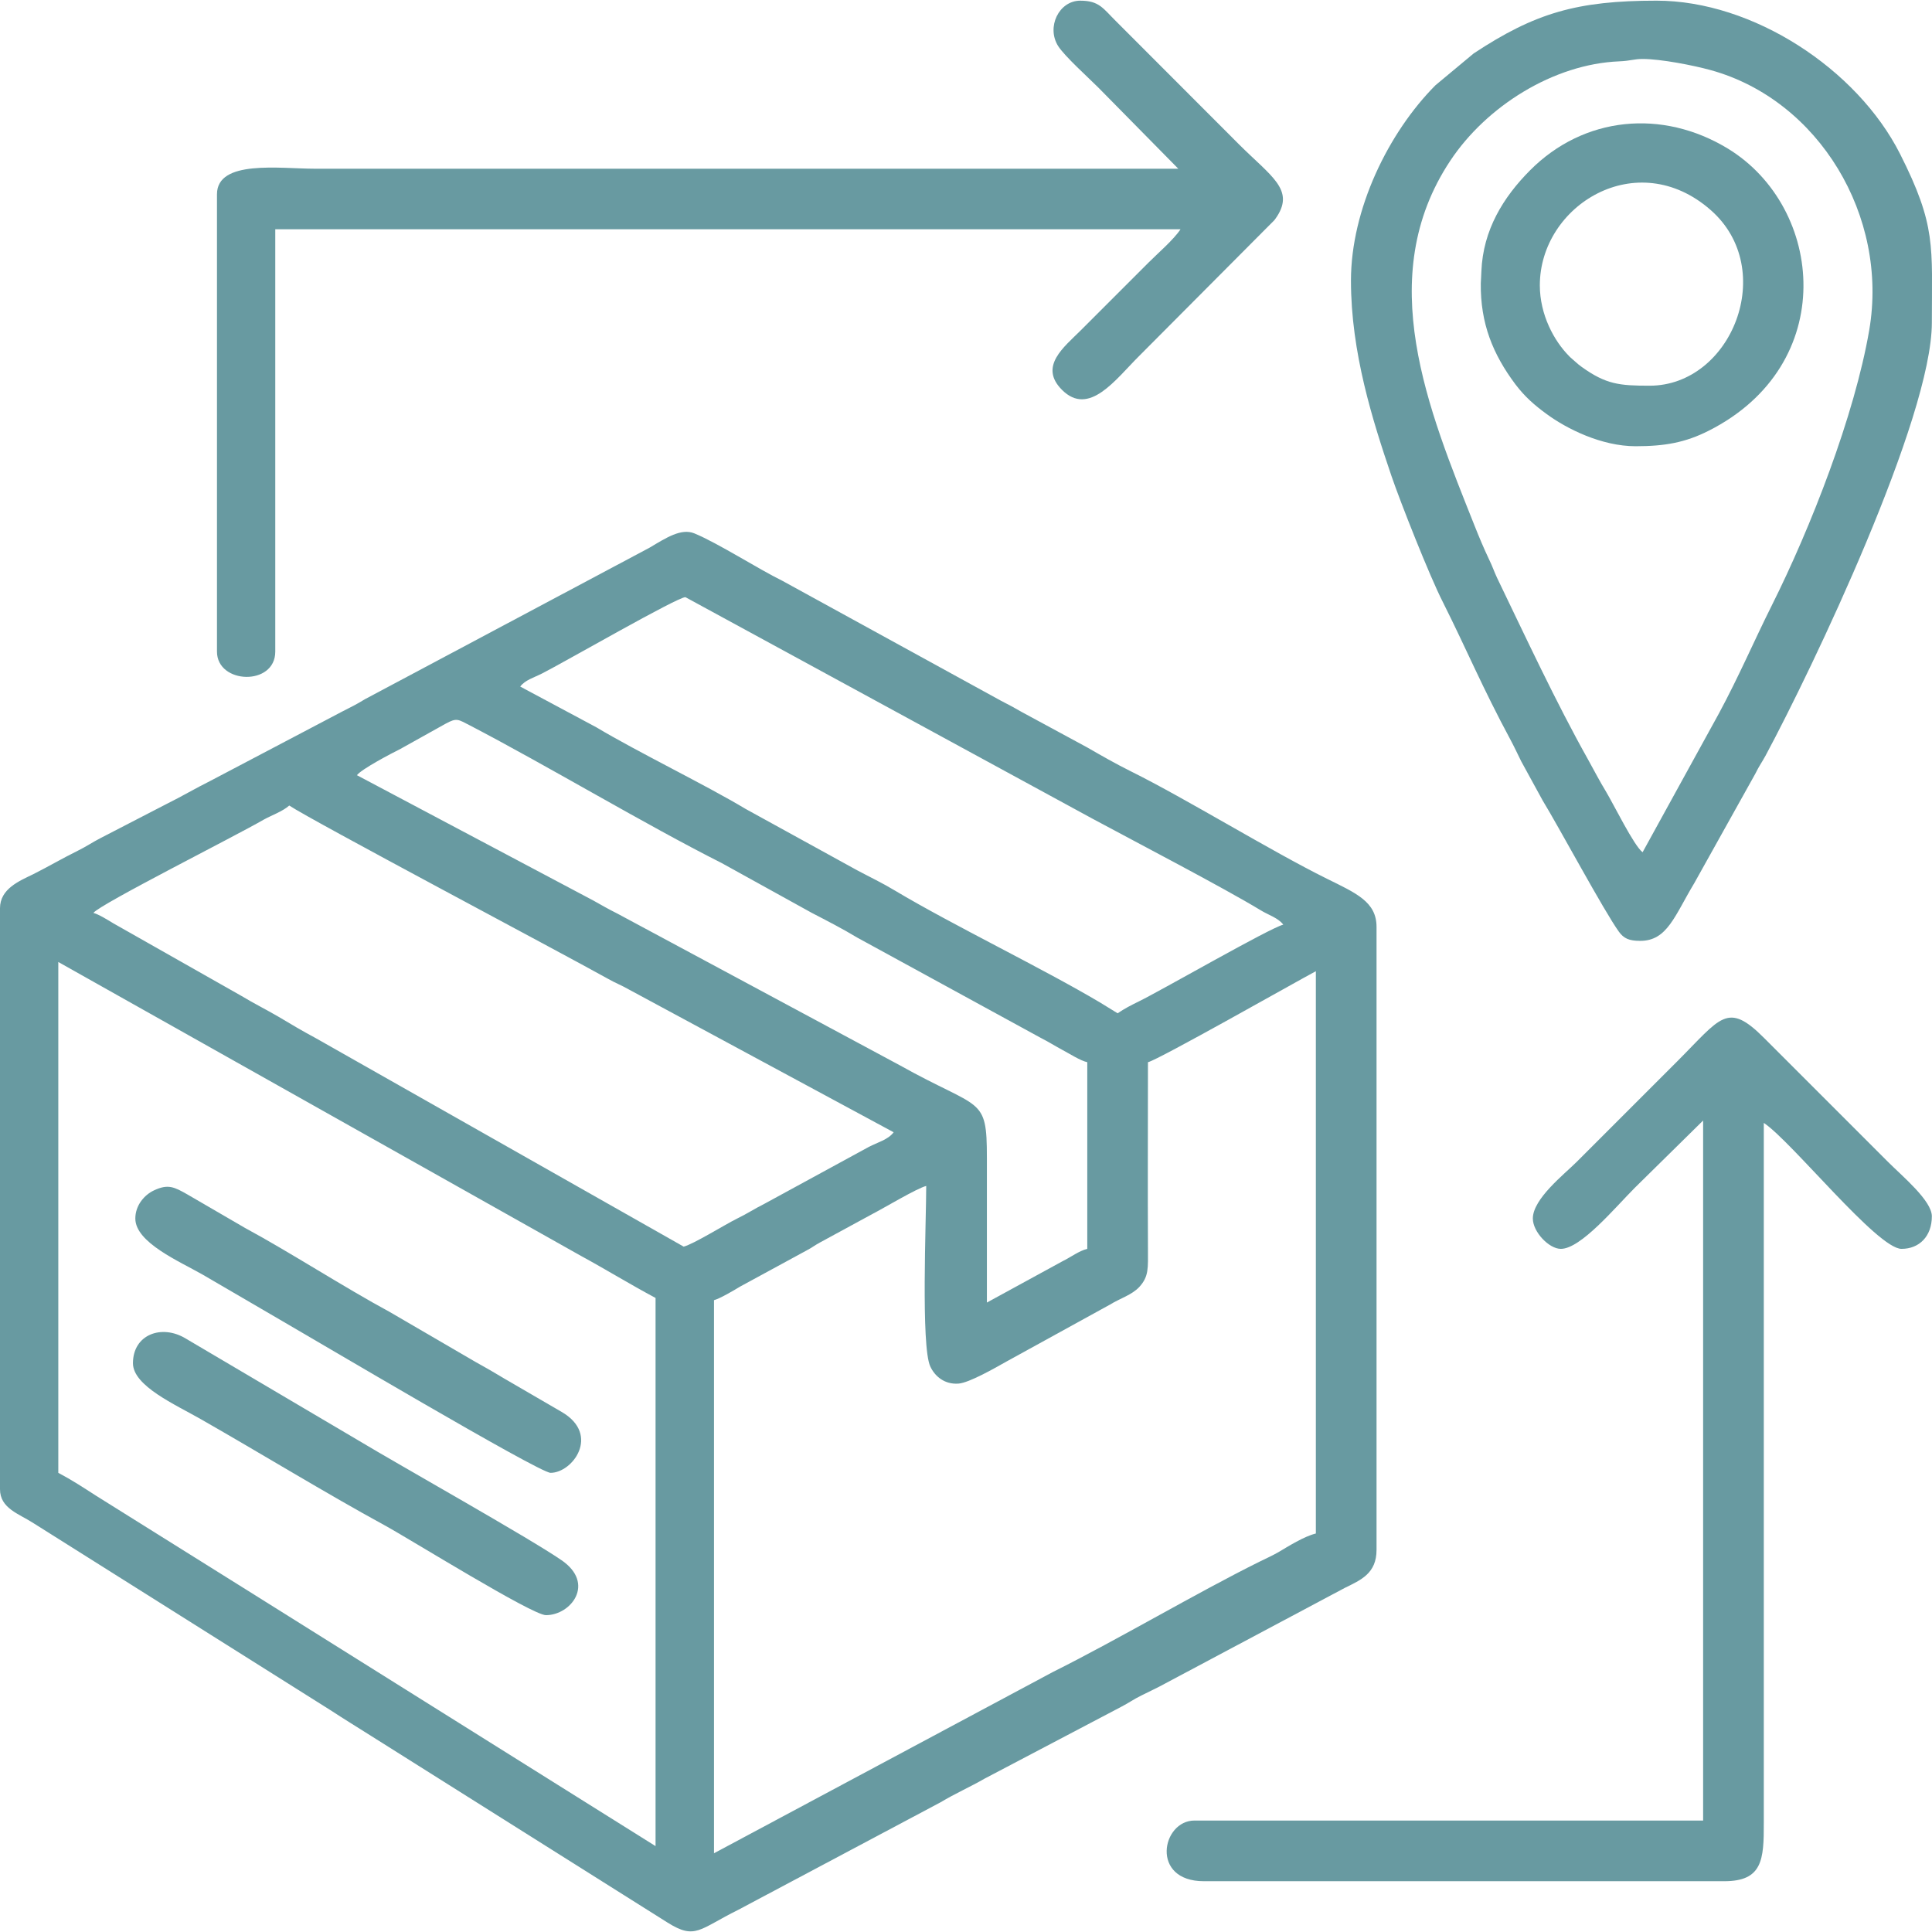 <?xml version="1.0" encoding="UTF-8"?>
<!DOCTYPE svg PUBLIC "-//W3C//DTD SVG 1.1//EN" "http://www.w3.org/Graphics/SVG/1.1/DTD/svg11.dtd">
<!-- Creator: CorelDRAW 2017 -->
<svg xmlns="http://www.w3.org/2000/svg" xml:space="preserve" width="700px" height="700px" version="1.1" style="shape-rendering:geometricPrecision; text-rendering:geometricPrecision; image-rendering:optimizeQuality; fill-rule:evenodd; clip-rule:evenodd"
viewBox="0 0 129.91 129.82"
 xmlns:xlink="http://www.w3.org/1999/xlink">
 <defs>
  <style type="text/css">
   <![CDATA[
    .fil0 {fill:#689AA1}
   ]]>
  </style>
 </defs>
 <g id="Layer_x0020_1">
  <g id="_1667960994864">
   <path class="fil0" d="M48.01 124.57l0 -37.19c0.39,-0.1 1.36,-0.67 1.75,-0.91l4.47 -2.43c0.42,-0.22 0.47,-0.3 0.89,-0.53l3.55 -1.93c0.76,-0.39 3.01,-1.74 3.61,-1.88 0,2.33 -0.36,10.75 0.27,12.13 0.31,0.68 0.98,1.23 1.9,1.16 0.71,-0.05 2.44,-1.04 3.22,-1.48l6.98 -3.84c0.66,-0.41 1.46,-0.64 1.96,-1.18 0.65,-0.71 0.58,-1.28 0.58,-2.56 -0.02,-4.18 0,-8.37 0,-12.55 0.72,-0.17 9.9,-5.38 11.29,-6.12l0 37.81c-0.79,0.19 -1.87,0.87 -2.51,1.25 -0.4,0.23 -0.84,0.43 -1.25,0.63 -4.26,2.11 -9.49,5.22 -13.92,7.43l-22.79 12.19zm-44.09 -59.93l35.14 19.76c1.69,0.92 3.33,1.93 5.02,2.83l0 36.86 -27.58 -17.28c-0.88,-0.55 -1.64,-1.02 -2.51,-1.57l-7.53 -4.71c-0.87,-0.56 -1.63,-1.06 -2.54,-1.54l0 -34.35zm15.53 -10.52c1.51,1.01 18.13,9.81 21.45,11.66 0.49,0.28 0.86,0.41 1.35,0.69l17.84 9.62c-0.37,0.5 -1.07,0.67 -1.68,0.99l-7.01 3.82c-0.68,0.34 -1.15,0.66 -1.83,0.99 -0.83,0.41 -2.95,1.73 -3.6,1.89l-24.74 -14.02c-0.86,-0.46 -1.64,-0.92 -2.49,-1.43 -0.89,-0.52 -1.63,-0.88 -2.51,-1.41l-8.61 -4.88c-0.38,-0.23 -0.97,-0.6 -1.34,-0.7 0.41,-0.57 9.52,-5.15 11.45,-6.27 0.52,-0.29 1.27,-0.55 1.72,-0.95zm53.66 17.26l0 12.55c-0.55,0.13 -1.09,0.55 -1.68,0.84l-5.07 2.77c0,-3.24 0,-6.48 0,-9.73 0,-4.2 -0.4,-3.17 -5.85,-6.22l-18.99 -10.2c-0.66,-0.33 -1.01,-0.54 -1.62,-0.88l-15.9 -8.43c0.32,-0.42 2.33,-1.47 2.93,-1.77l3.03 -1.69c0.77,-0.42 0.84,-0.29 1.63,0.11 5.28,2.75 11.8,6.67 16.94,9.26l6.06 3.35c1.02,0.53 2.04,1.05 3.05,1.66l12.28 6.71c0.62,0.32 0.94,0.53 1.51,0.84 0.51,0.27 1.2,0.72 1.68,0.83zm13.18 -9.25c-0.87,0.2 -8.21,4.43 -9.73,5.17 -0.55,0.27 -0.92,0.46 -1.41,0.79l-1.17 -0.72c-3.96,-2.35 -9.88,-5.19 -13.8,-7.53 -0.88,-0.53 -1.65,-0.89 -2.55,-1.37l-7.49 -4.12c-2.7,-1.62 -7.23,-3.81 -10.04,-5.49l-5.12 -2.74c0.33,-0.44 0.92,-0.6 1.47,-0.88 1.48,-0.75 9.15,-5.17 9.64,-5.13l27.38 14.9c2.86,1.54 8.79,4.63 11.28,6.14 0.51,0.32 1.2,0.52 1.54,0.98zm-86.29 -1.1l0 39.06c0,1.3 1.28,1.65 2.26,2.29l19.93 12.55c0.98,0.64 1.8,1.14 2.78,1.76l19.93 12.55c1.86,1.16 2.11,0.44 4.73,-0.86l13.62 -7.24c0.96,-0.58 2.01,-1.04 2.96,-1.59l9.15 -4.81c0.58,-0.3 0.82,-0.5 1.41,-0.79 0.57,-0.29 1.01,-0.48 1.57,-0.79l12.08 -6.43c1.1,-0.54 2.14,-0.98 2.14,-2.56l0 -41.89c0,-1.69 -1.38,-2.27 -3.34,-3.24 -3.8,-1.88 -9.45,-5.37 -13.18,-7.22 -1.01,-0.5 -2.02,-1.08 -2.94,-1.61l-4.38 -2.37c-0.48,-0.28 -0.89,-0.5 -1.42,-0.77l-14.69 -8.06c-1.65,-0.81 -4.32,-2.53 -5.92,-3.19 -0.88,-0.36 -1.89,0.29 -3.01,0.96l-19.14 10.19c-0.57,0.35 -0.92,0.52 -1.53,0.83l-8.84 4.65c-1.1,0.55 -1.89,1.03 -2.98,1.57l-4.45 2.3c-0.54,0.28 -0.89,0.53 -1.51,0.84 -1.11,0.55 -1.89,1.02 -2.98,1.57 -0.94,0.46 -2.25,0.98 -2.25,2.3z"/>
   <path class="fil0" d="M110.45 57.26c-0.57,-0.41 -1.96,-3.25 -2.48,-4.11 -0.42,-0.69 -0.78,-1.39 -1.18,-2.11 -2.16,-3.85 -4.21,-8.26 -6.13,-12.24 -0.21,-0.45 -0.3,-0.75 -0.52,-1.2 -0.37,-0.78 -0.68,-1.52 -0.99,-2.3 -3.09,-7.77 -6.84,-16.7 -1.63,-24.54 2.43,-3.66 6.94,-6.5 11.36,-6.68 0.76,-0.03 0.98,-0.16 1.57,-0.16 1.23,0 3.42,0.43 4.58,0.75 7.28,2.01 11.97,9.83 10.66,17.48 -0.99,5.76 -3.94,13.3 -6.56,18.53 -1.21,2.42 -2.19,4.73 -3.56,7.27l-5.12 9.31zm-19.61 -38.43c0,4.83 1.46,9.41 2.72,13.12 0.6,1.76 2.57,6.75 3.45,8.47 1.64,3.27 2.63,5.7 4.6,9.36 0.26,0.49 0.45,0.91 0.68,1.37l1.44 2.63c1.1,1.8 4.12,7.43 5.13,8.83 0.33,0.45 0.68,0.61 1.43,0.61 1.82,0 2.31,-1.68 3.64,-3.89l4.1 -7.35c0.26,-0.53 0.41,-0.71 0.68,-1.2 3.17,-5.9 11.19,-22.72 11.19,-29.13 0,-5.15 0.31,-6.5 -2.14,-11.35 -2.89,-5.71 -9.9,-10.3 -16.37,-10.3 -5.34,0 -8.17,0.82 -12.3,3.55l-2.57 2.14c-3.16,3.18 -5.68,8.33 -5.68,13.14z"/>
   <path class="fil0" d="M79.23 11.3l-58.05 0c-2.37,0 -6.59,-0.63 -6.59,1.72l0 30.75c0,2.2 3.92,2.33 3.92,0l0 -28.4 60.87 0c-0.45,0.69 -1.51,1.6 -2.15,2.24l-4.55 4.55c-1.13,1.13 -2.85,2.43 -1.27,4.01 1.82,1.82 3.6,-0.7 5.19,-2.28l9.08 -9.12c0.02,-0.03 0.05,-0.06 0.07,-0.09l0.13 -0.19c1.15,-1.8 -0.43,-2.7 -2.54,-4.8l-8.31 -8.32c-0.86,-0.85 -1.12,-1.37 -2.39,-1.37 -1.44,0 -2.29,1.78 -1.49,3.05 0.44,0.69 2.04,2.13 2.7,2.79l5.38 5.46z"/>
   <path class="fil0" d="M103.07 81.89c0,0.9 1.09,2.04 1.88,2.04 1.35,0 3.65,-2.78 4.99,-4.12l4.58 -4.51 0 47.07 -34.2 0c-2.21,0 -2.99,4.08 0.63,4.08l34.99 0c2.56,0 2.67,-1.43 2.66,-3.92l0 -47.07c1.89,1.26 7.64,8.47 9.26,8.47 1.2,0 2.04,-0.85 2.04,-2.19 0,-1.05 -1.97,-2.68 -2.94,-3.65l-8.32 -8.32c-2.5,-2.51 -2.91,-1.4 -5.88,1.57l-6.75 6.75c-0.81,0.81 -2.94,2.47 -2.94,3.8z"/>
   <path class="fil0" d="M103.54 19.14c0,-5.38 6.53,-9.42 11.49,-5.06 4.54,3.98 1.41,11.81 -4.11,11.81 -2.03,0 -2.93,-0.09 -4.56,-1.26 -0.21,-0.15 -0.21,-0.16 -0.43,-0.35l-0.33 -0.29c-0.03,-0.02 -0.06,-0.06 -0.08,-0.08 -1.02,-1.02 -1.98,-2.79 -1.98,-4.77zm6.44 10.82c1.97,0 3.35,-0.25 4.91,-1.04 8.78,-4.43 7.79,-15 1.3,-18.97 -4.42,-2.69 -9.69,-2.18 -13.31,1.46 -1.78,1.79 -3.16,3.99 -3.27,6.79 0,0.22 -0.04,0.67 -0.04,0.81 -0.03,2.69 0.81,4.76 2.33,6.79 0.63,0.83 1.27,1.39 2.09,1.99 1.36,1 3.7,2.17 5.99,2.17z"/>
   <path class="fil0" d="M9.1 81.89c0,1.62 2.97,2.88 4.54,3.78l5.35 3.12c2,1.15 17.26,10.2 18.03,10.2 1.48,0 3.35,-2.54 0.79,-4.07l-3.87 -2.25c-0.7,-0.42 -1.28,-0.76 -1.99,-1.15l-5.75 -3.35c-3.02,-1.63 -6.73,-4.03 -9.73,-5.65l-3.87 -2.25c-0.88,-0.5 -1.3,-0.72 -2.25,-0.27 -0.64,0.3 -1.25,1 -1.25,1.89z"/>
   <path class="fil0" d="M8.94 91.62c0,1.53 2.85,2.78 4.56,3.76 3.98,2.27 8.46,5.01 12.33,7.12 1.71,0.93 9.95,6.06 10.88,6.06 1.69,0 3.34,-2.13 1.04,-3.7 -2.16,-1.49 -10.95,-6.42 -13.62,-8.03l-11.64 -6.87c-1.61,-0.98 -3.55,-0.28 -3.55,1.66z"/>
  </g>
 </g>
</svg>
